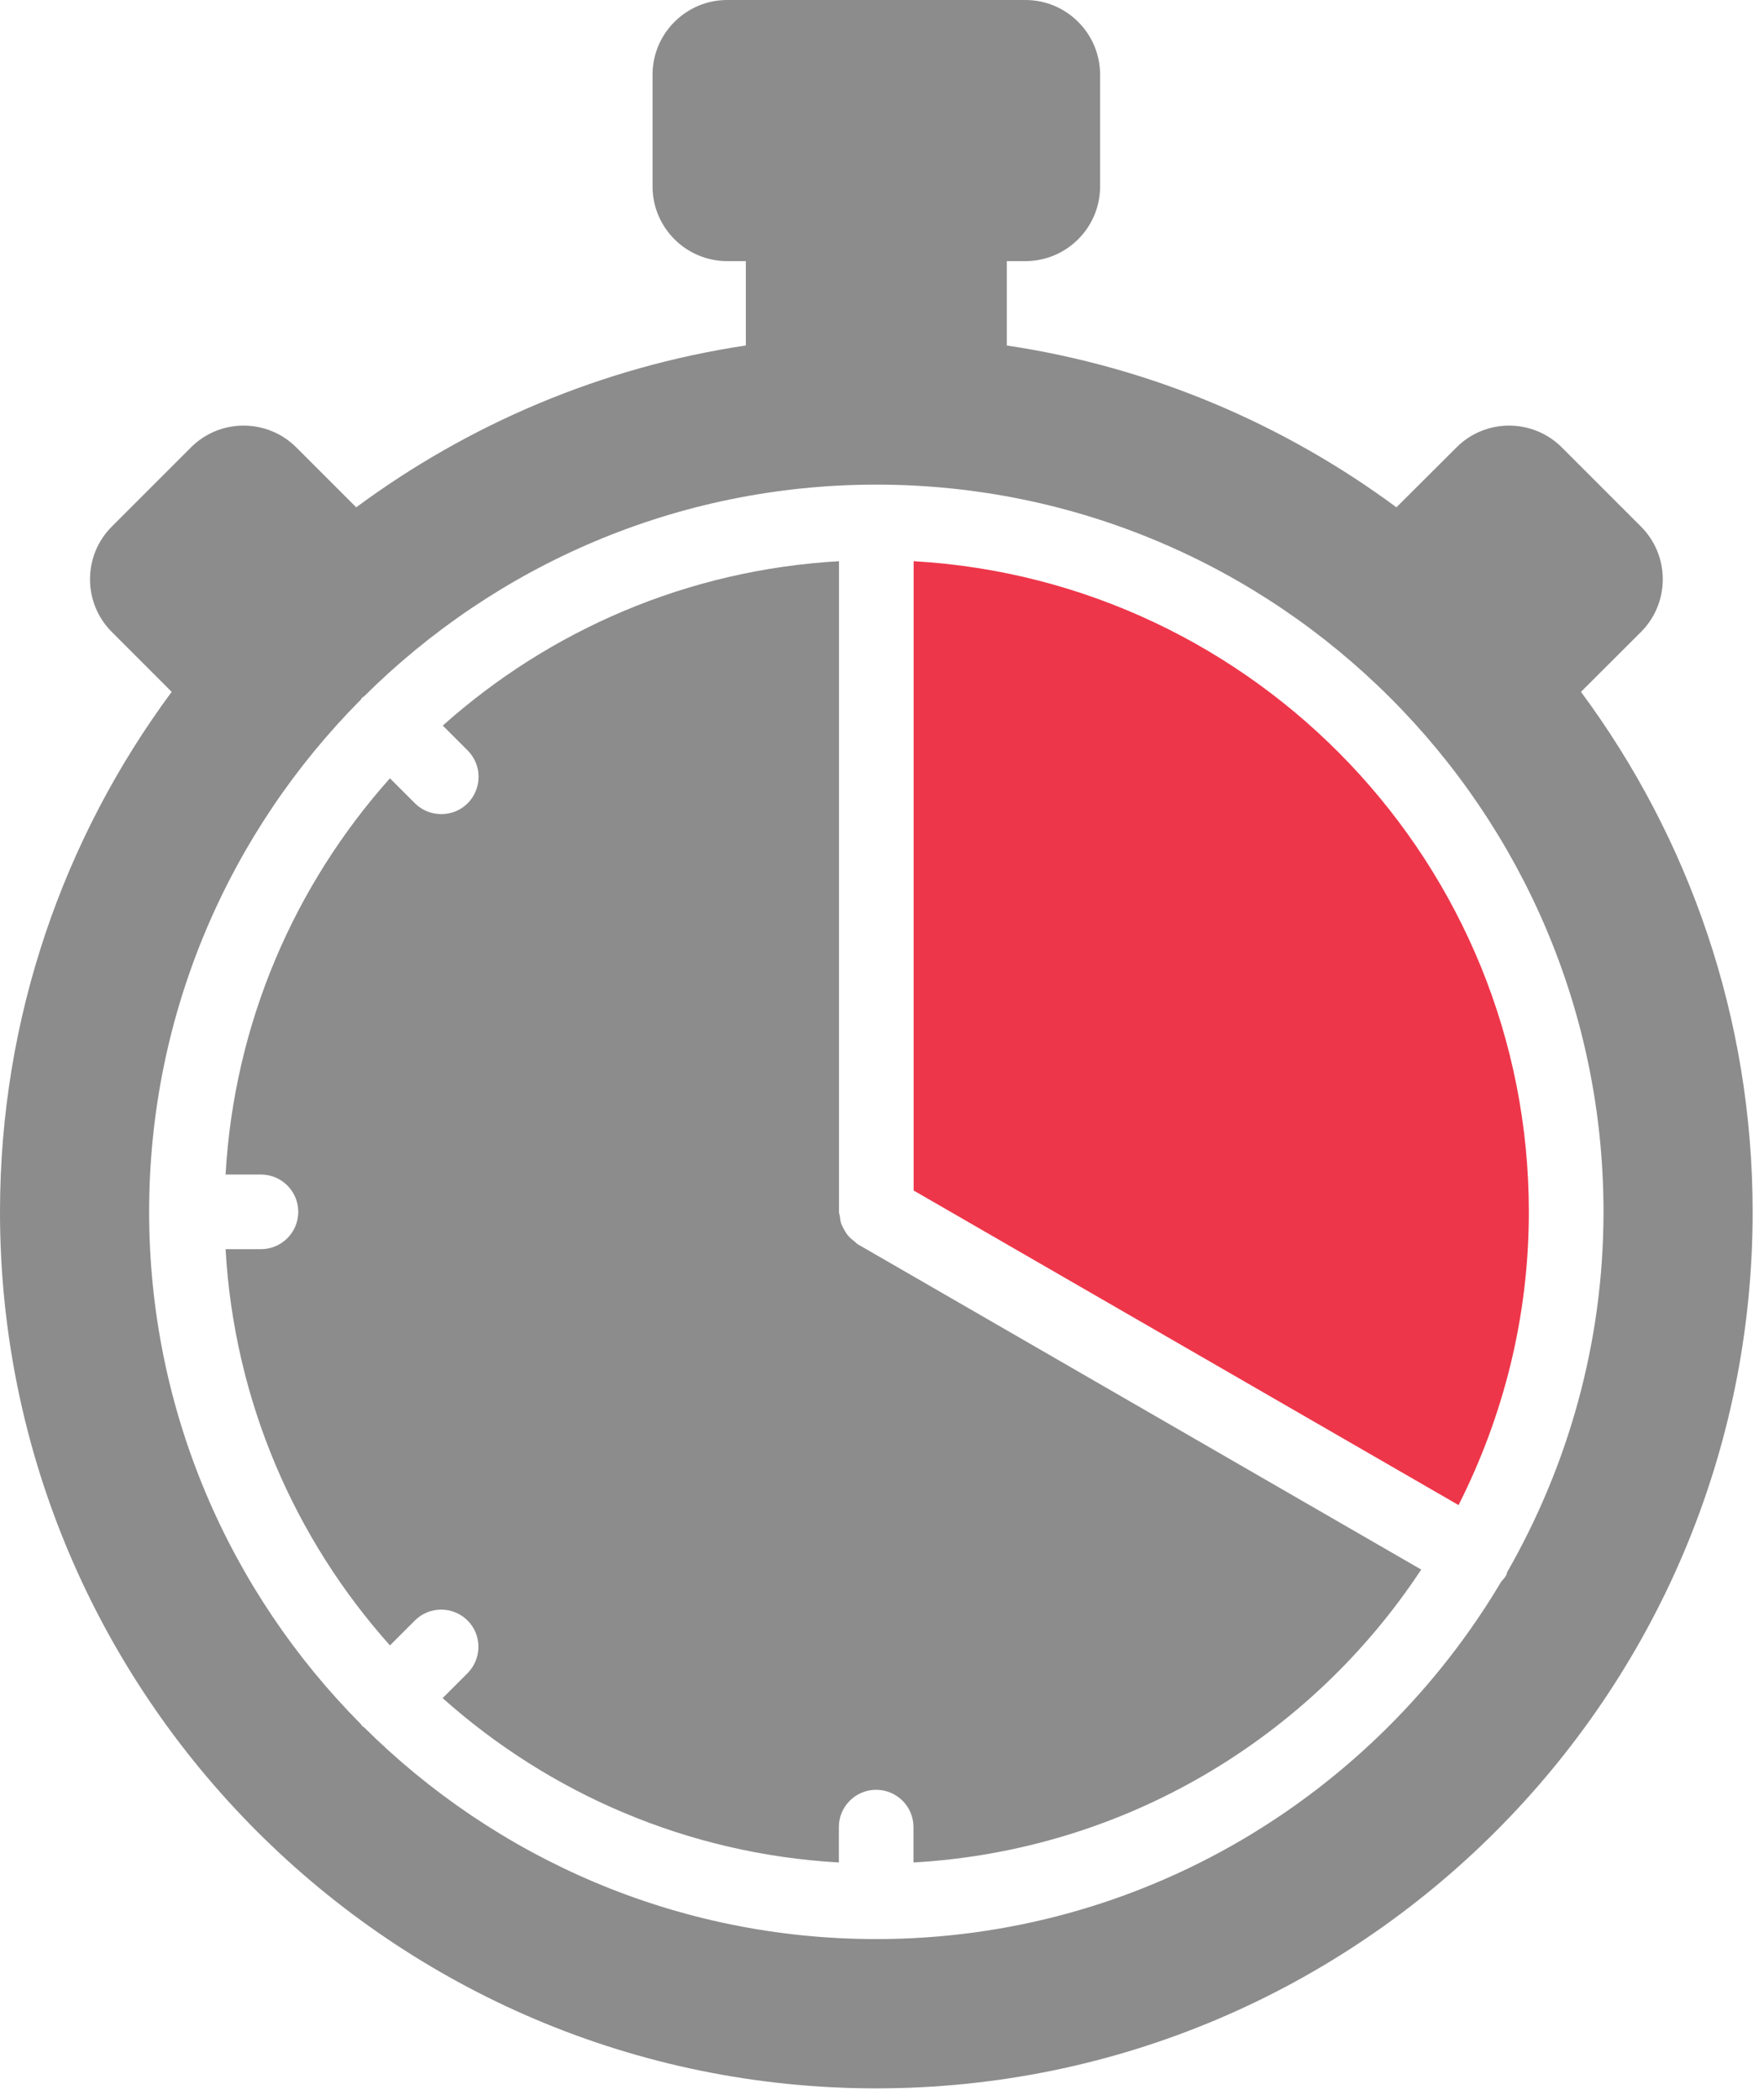 <svg width="105" height="125" viewBox="0 0 105 125" fill="none" xmlns="http://www.w3.org/2000/svg">
<path d="M50.847 73.88C50.722 73.782 50.607 73.693 50.509 73.578C50.411 73.471 50.34 73.347 50.269 73.231C50.198 73.107 50.136 72.991 50.082 72.858C50.029 72.707 50.011 72.565 49.993 72.405C49.985 72.316 49.94 72.236 49.94 72.138V33.403C40.903 33.919 32.701 37.518 26.356 43.187L27.84 44.671C28.702 45.533 28.702 46.937 27.84 47.808C27.405 48.243 26.845 48.456 26.267 48.456C25.69 48.456 25.13 48.243 24.695 47.808L23.211 46.324C17.541 52.677 13.942 60.879 13.427 69.908H15.533C16.759 69.908 17.754 70.903 17.754 72.129C17.754 73.356 16.759 74.351 15.533 74.351H13.427C13.942 83.388 17.541 91.59 23.211 97.935L24.695 96.451C25.556 95.589 26.96 95.589 27.831 96.451C28.693 97.313 28.693 98.717 27.831 99.588L26.347 101.072C32.701 106.741 40.903 110.34 49.931 110.855V108.749C49.931 107.523 50.927 106.528 52.153 106.528C53.379 106.528 54.374 107.523 54.374 108.749V110.855C67.002 110.136 78.029 103.391 84.596 93.421L51.042 74.049C50.962 73.995 50.909 73.924 50.838 73.862L50.847 73.88Z" fill="#8C8C8C"/>
<path d="M54.383 33.412V70.859L86.818 89.582C89.475 84.33 91.003 78.412 91.003 72.138C91.003 51.469 74.759 34.567 54.383 33.403V33.412Z" fill="#EE364A"/>
<path d="M94.105 41.179L97.677 37.615C98.512 36.78 98.974 35.66 98.974 34.478C98.974 33.297 98.512 32.177 97.677 31.342L92.967 26.632C91.234 24.899 88.418 24.899 86.694 26.632L83.121 30.195C76.43 25.246 68.521 21.851 59.928 20.563V15.542H61.039C63.483 15.542 65.482 13.552 65.482 11.099V4.443C65.482 1.999 63.492 0 61.039 0H43.285C40.841 0 38.842 1.991 38.842 4.443V11.099C38.842 13.543 40.832 15.542 43.285 15.542H44.395V20.563C35.803 21.851 27.894 25.246 21.203 30.195L17.639 26.632C15.906 24.899 13.089 24.899 11.365 26.632L6.656 31.342C5.82 32.177 5.358 33.297 5.358 34.478C5.358 35.66 5.82 36.78 6.656 37.615L10.219 41.179C3.803 49.843 0 60.559 0 72.138C0 100.894 23.397 124.3 52.162 124.3C80.927 124.3 104.324 100.903 104.324 72.138C104.324 60.55 100.521 49.843 94.105 41.179ZM89.644 93.776C89.564 93.909 89.475 94.016 89.368 94.123C81.824 106.839 67.988 115.414 52.162 115.414C40.272 115.414 29.493 110.589 21.665 102.804C21.629 102.778 21.585 102.769 21.558 102.733C21.531 102.698 21.514 102.662 21.487 102.627C13.703 94.798 8.877 84.019 8.877 72.129C8.877 60.239 13.703 49.461 21.487 41.632C21.514 41.596 21.522 41.552 21.558 41.525C21.593 41.49 21.638 41.481 21.665 41.454C29.493 33.67 40.272 28.845 52.162 28.845C76.03 28.845 95.447 48.261 95.447 72.129C95.447 79.922 93.341 87.227 89.724 93.554C89.688 93.625 89.688 93.696 89.653 93.767L89.644 93.776Z" fill="#8C8C8C"/>
</svg>
